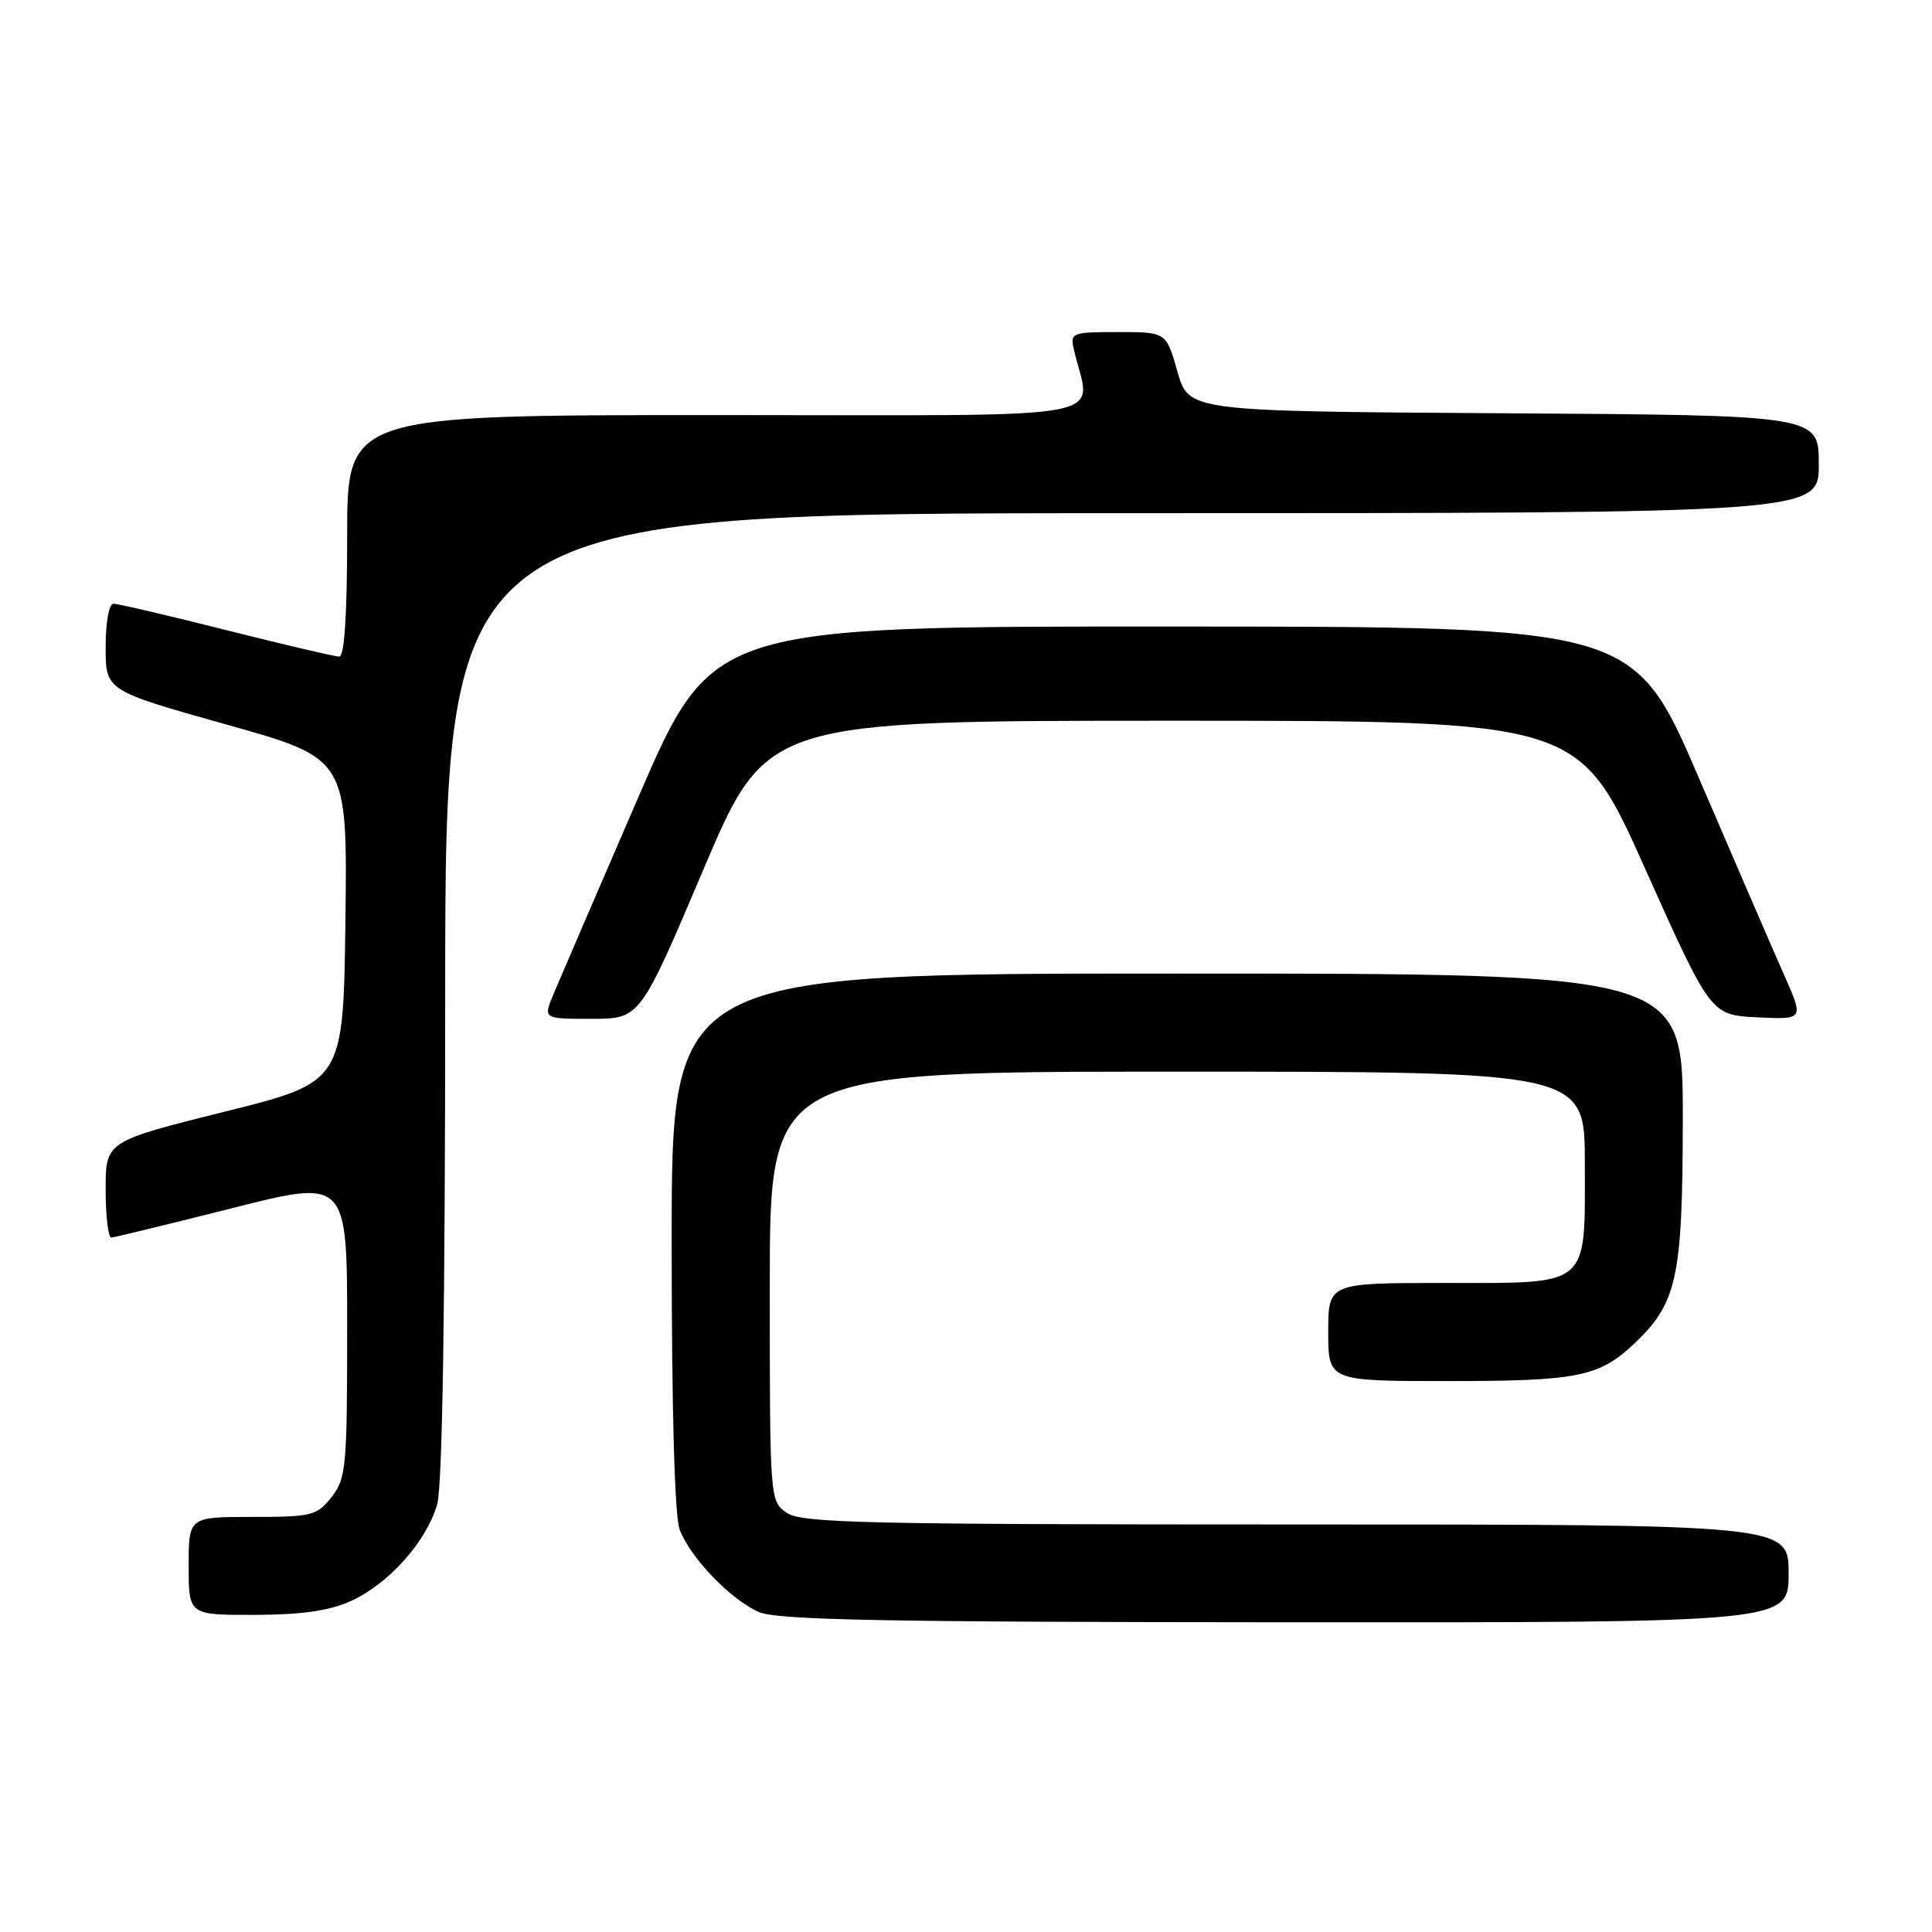 <?xml version="1.0" encoding="UTF-8" standalone="no"?>
<!DOCTYPE svg PUBLIC "-//W3C//DTD SVG 1.1//EN" "http://www.w3.org/Graphics/SVG/1.1/DTD/svg11.dtd" >
<svg xmlns="http://www.w3.org/2000/svg" xmlns:xlink="http://www.w3.org/1999/xlink" version="1.1" viewBox="0 0 256 256">
 <g >
 <path fill="currentColor"
d=" M 237.00 208.50 C 237.00 202.00 237.00 202.00 171.72 202.00 C 114.26 202.00 106.18 201.81 104.22 200.44 C 102.01 198.90 102.00 198.70 102.00 170.44 C 102.00 142.00 102.00 142.00 156.00 142.00 C 210.00 142.00 210.00 142.00 210.00 154.17 C 210.00 170.74 210.88 170.00 191.35 170.00 C 176.00 170.00 176.00 170.00 176.00 176.50 C 176.00 183.00 176.00 183.00 191.93 183.00 C 208.93 183.00 211.84 182.43 216.38 178.19 C 222.24 172.71 222.95 169.48 222.98 148.25 C 223.00 129.00 223.00 129.00 156.00 129.00 C 89.00 129.00 89.00 129.00 89.00 164.43 C 89.00 186.99 89.39 200.89 90.06 202.68 C 91.46 206.38 96.74 211.89 100.50 213.58 C 102.91 214.66 116.61 214.93 170.25 214.96 C 237.00 215.00 237.00 215.00 237.00 208.50 Z  M 46.51 212.14 C 51.55 209.84 56.57 204.19 57.94 199.28 C 58.62 196.82 58.99 173.15 58.99 131.75 C 59.00 68.00 59.00 68.00 150.00 68.00 C 241.00 68.00 241.00 68.00 241.00 61.51 C 241.00 55.02 241.00 55.02 199.26 54.76 C 157.51 54.50 157.51 54.50 156.02 49.25 C 154.53 44.00 154.53 44.00 148.15 44.00 C 142.05 44.00 141.79 44.10 142.28 46.25 C 144.48 55.97 149.69 55.00 95.12 55.00 C 46.00 55.00 46.00 55.00 46.00 71.00 C 46.00 81.52 45.64 87.00 44.95 87.00 C 44.37 87.00 37.64 85.42 30.00 83.50 C 22.36 81.57 15.63 80.00 15.05 80.00 C 14.44 80.00 14.00 82.40 14.00 85.76 C 14.00 91.51 14.00 91.51 30.02 96.01 C 46.04 100.50 46.04 100.50 45.77 121.94 C 45.50 143.39 45.50 143.39 29.75 147.31 C 14.00 151.24 14.00 151.24 14.00 157.62 C 14.00 161.13 14.34 163.99 14.75 163.98 C 15.16 163.96 22.36 162.21 30.75 160.09 C 46.00 156.23 46.00 156.23 46.00 175.98 C 46.00 194.45 45.87 195.90 43.93 198.37 C 41.98 200.84 41.34 201.00 33.43 201.00 C 25.00 201.00 25.00 201.00 25.00 207.50 C 25.00 214.00 25.00 214.00 33.75 213.98 C 40.04 213.96 43.63 213.44 46.51 212.14 Z  M 93.19 115.25 C 101.58 95.50 101.58 95.50 155.40 95.50 C 209.21 95.50 209.21 95.50 217.94 115.00 C 226.68 134.50 226.68 134.50 232.85 134.80 C 239.02 135.10 239.02 135.10 236.45 129.30 C 235.04 126.11 229.97 114.39 225.19 103.27 C 216.50 83.03 216.50 83.03 155.43 83.02 C 94.37 83.00 94.37 83.00 84.53 105.75 C 79.12 118.26 74.08 129.96 73.33 131.75 C 71.97 135.00 71.97 135.00 78.39 135.00 C 84.81 135.00 84.81 135.00 93.19 115.25 Z "/>
</g>
</svg>